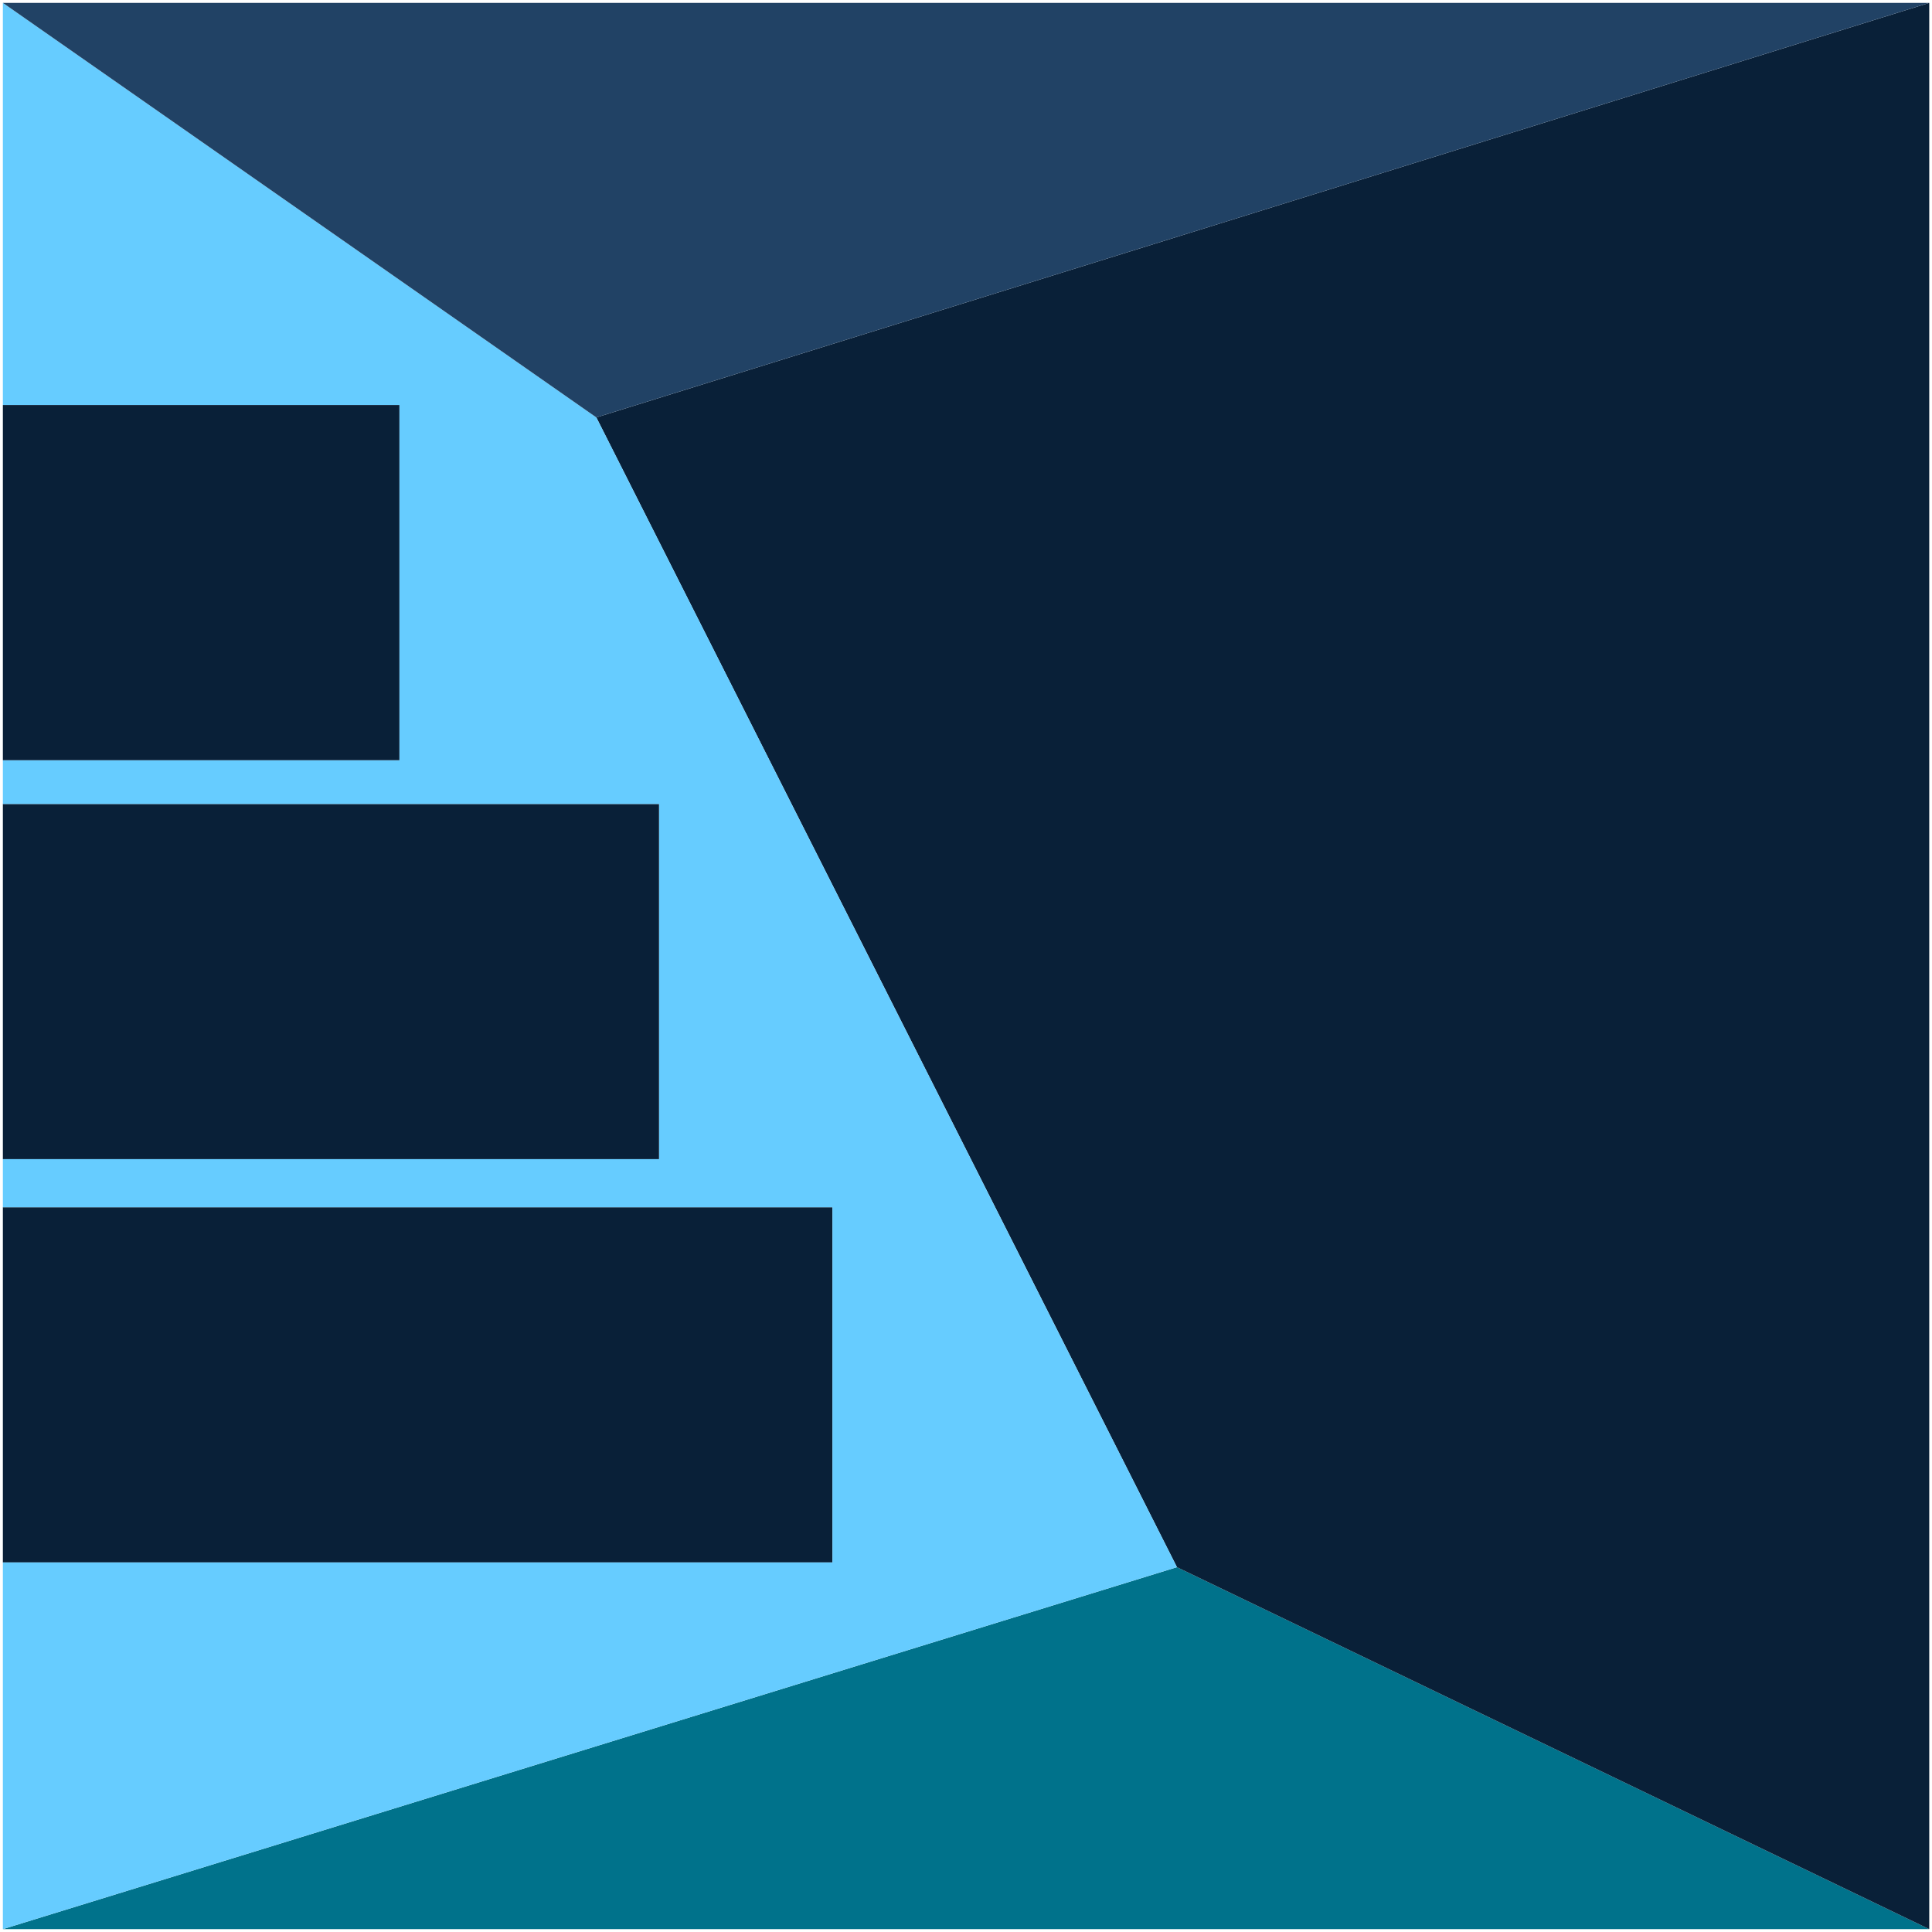 <?xml version="1.0" encoding="UTF-8"?>
<svg id="Layer_2" data-name="Layer 2" xmlns="http://www.w3.org/2000/svg" viewBox="0 0 168.24 168.24">
  <defs>
    <style>
      .cls-1 {
        fill: #214265;
      }

      .cls-1, .cls-2, .cls-3, .cls-4 {
        stroke-width: 0px;
      }

      .cls-2 {
        fill: #092038;
      }

      .cls-3 {
        fill: #00728b;
      }

      .cls-4 {
        fill: #6cf;
      }
    </style>
  </defs>
  <g id="Layer_1-2" data-name="Layer 1">
    <g>
      <polygon class="cls-3" points="168 167.99 .25 167.99 102.49 136.47 168 167.99"/>
      <polygon class="cls-2" points="168 .25 168 167.99 102.49 136.47 51.93 36.35 168 .25"/>
      <rect class="cls-2" x=".25" y="105.13" width="72.24" height="30.93"/>
      <rect class="cls-2" x=".25" y="70.01" width="57.14" height="30.93"/>
      <polygon class="cls-4" points="51.93 36.35 102.49 136.47 .25 167.99 .25 136.06 72.49 136.06 72.49 105.13 .25 105.13 .25 100.94 57.4 100.94 57.4 70.01 .25 70.01 .25 66.2 34.78 66.2 34.78 35.27 .25 35.27 .25 .25 51.93 36.35"/>
      <polygon class="cls-1" points="51.93 36.35 .25 .25 168 .25 51.93 36.35"/>
      <rect class="cls-2" x=".25" y="35.27" width="34.53" height="30.93"/>
    </g>
  </g>
</svg>